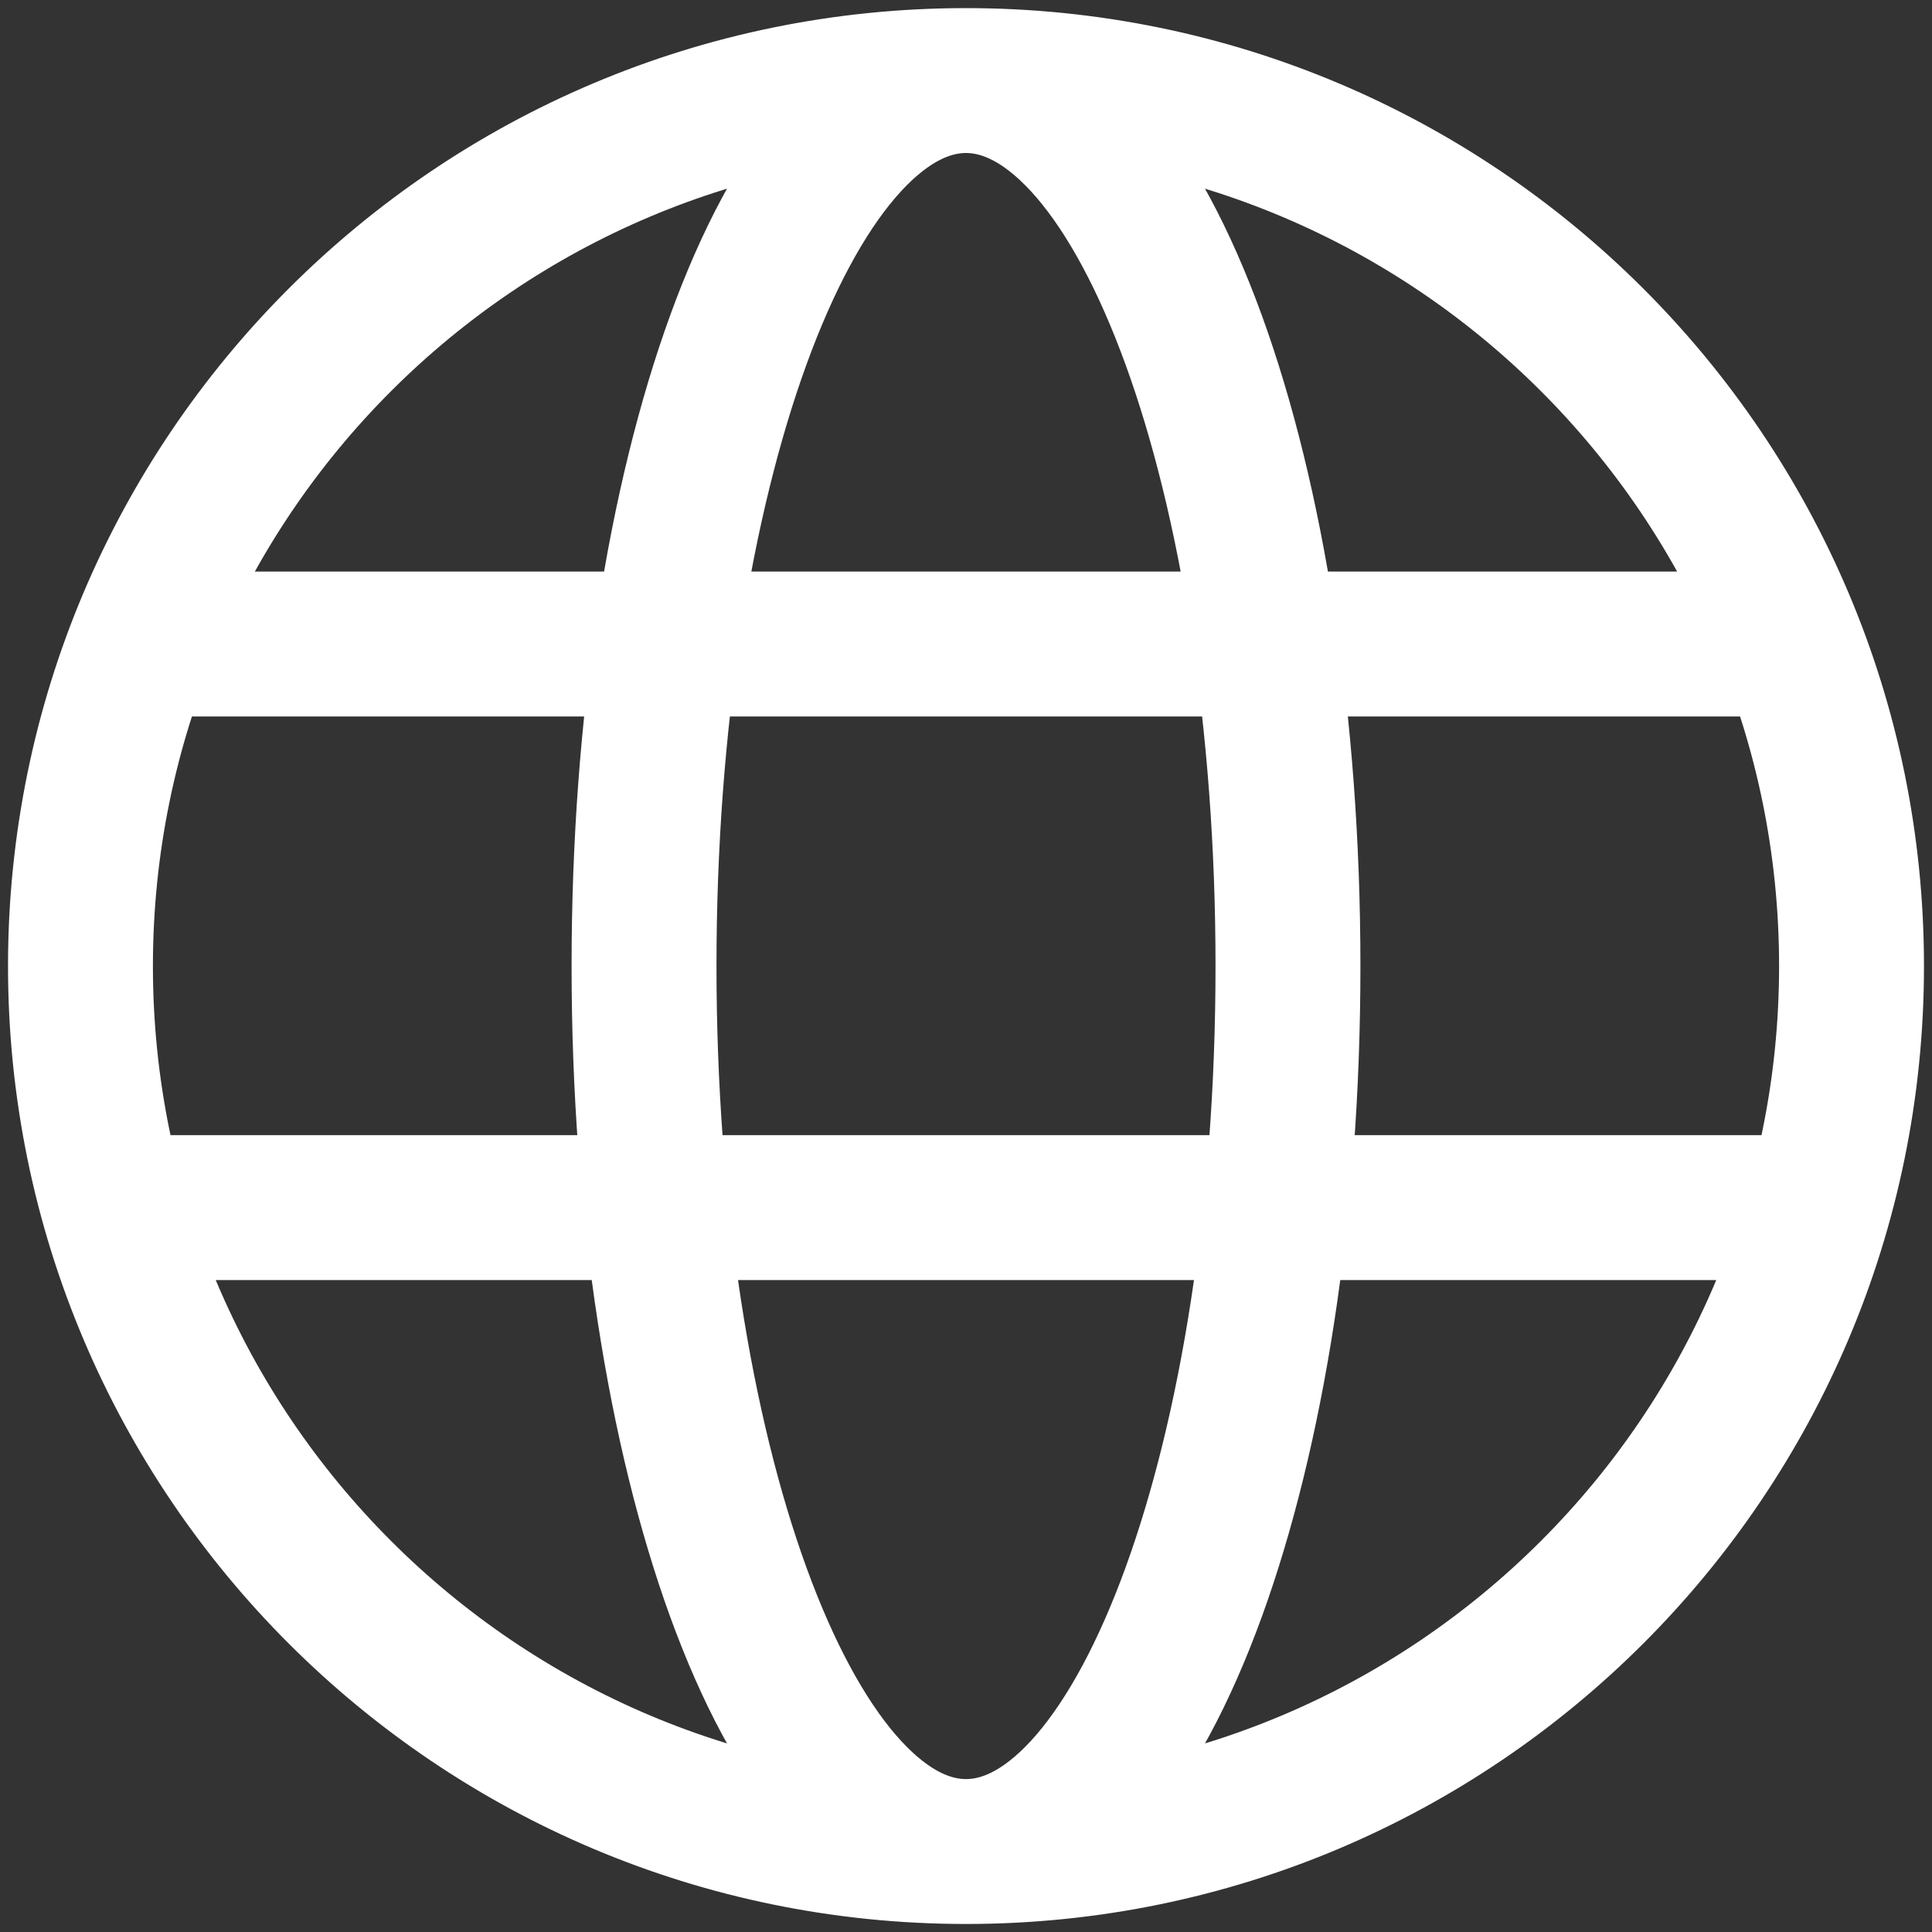 <svg width="20" height="20" viewBox="0 0 20 20" fill="none" xmlns="http://www.w3.org/2000/svg">
<rect x="0" y="0" width="20" height="20" fill="#333333" stroke="none"/>
<path d="M10 19.167C15.063 19.167 19.167 15.063 19.167 10.001C19.167 4.938 15.063 0.834 10 0.834M10 19.167C4.937 19.167 0.833 15.063 0.833 10.001C0.833 4.938 4.937 0.834 10 0.834M10 19.167C11.841 19.167 13.333 15.063 13.333 10.001C13.333 4.938 11.841 0.834 10 0.834M10 19.167C8.159 19.167 6.667 15.063 6.667 10.001C6.667 4.938 8.159 0.834 10 0.834M1.667 6.667H18.333M1.667 12.501H18.333" stroke="white" stroke-width="1.5" stroke-linecap="round"/>
</svg>
